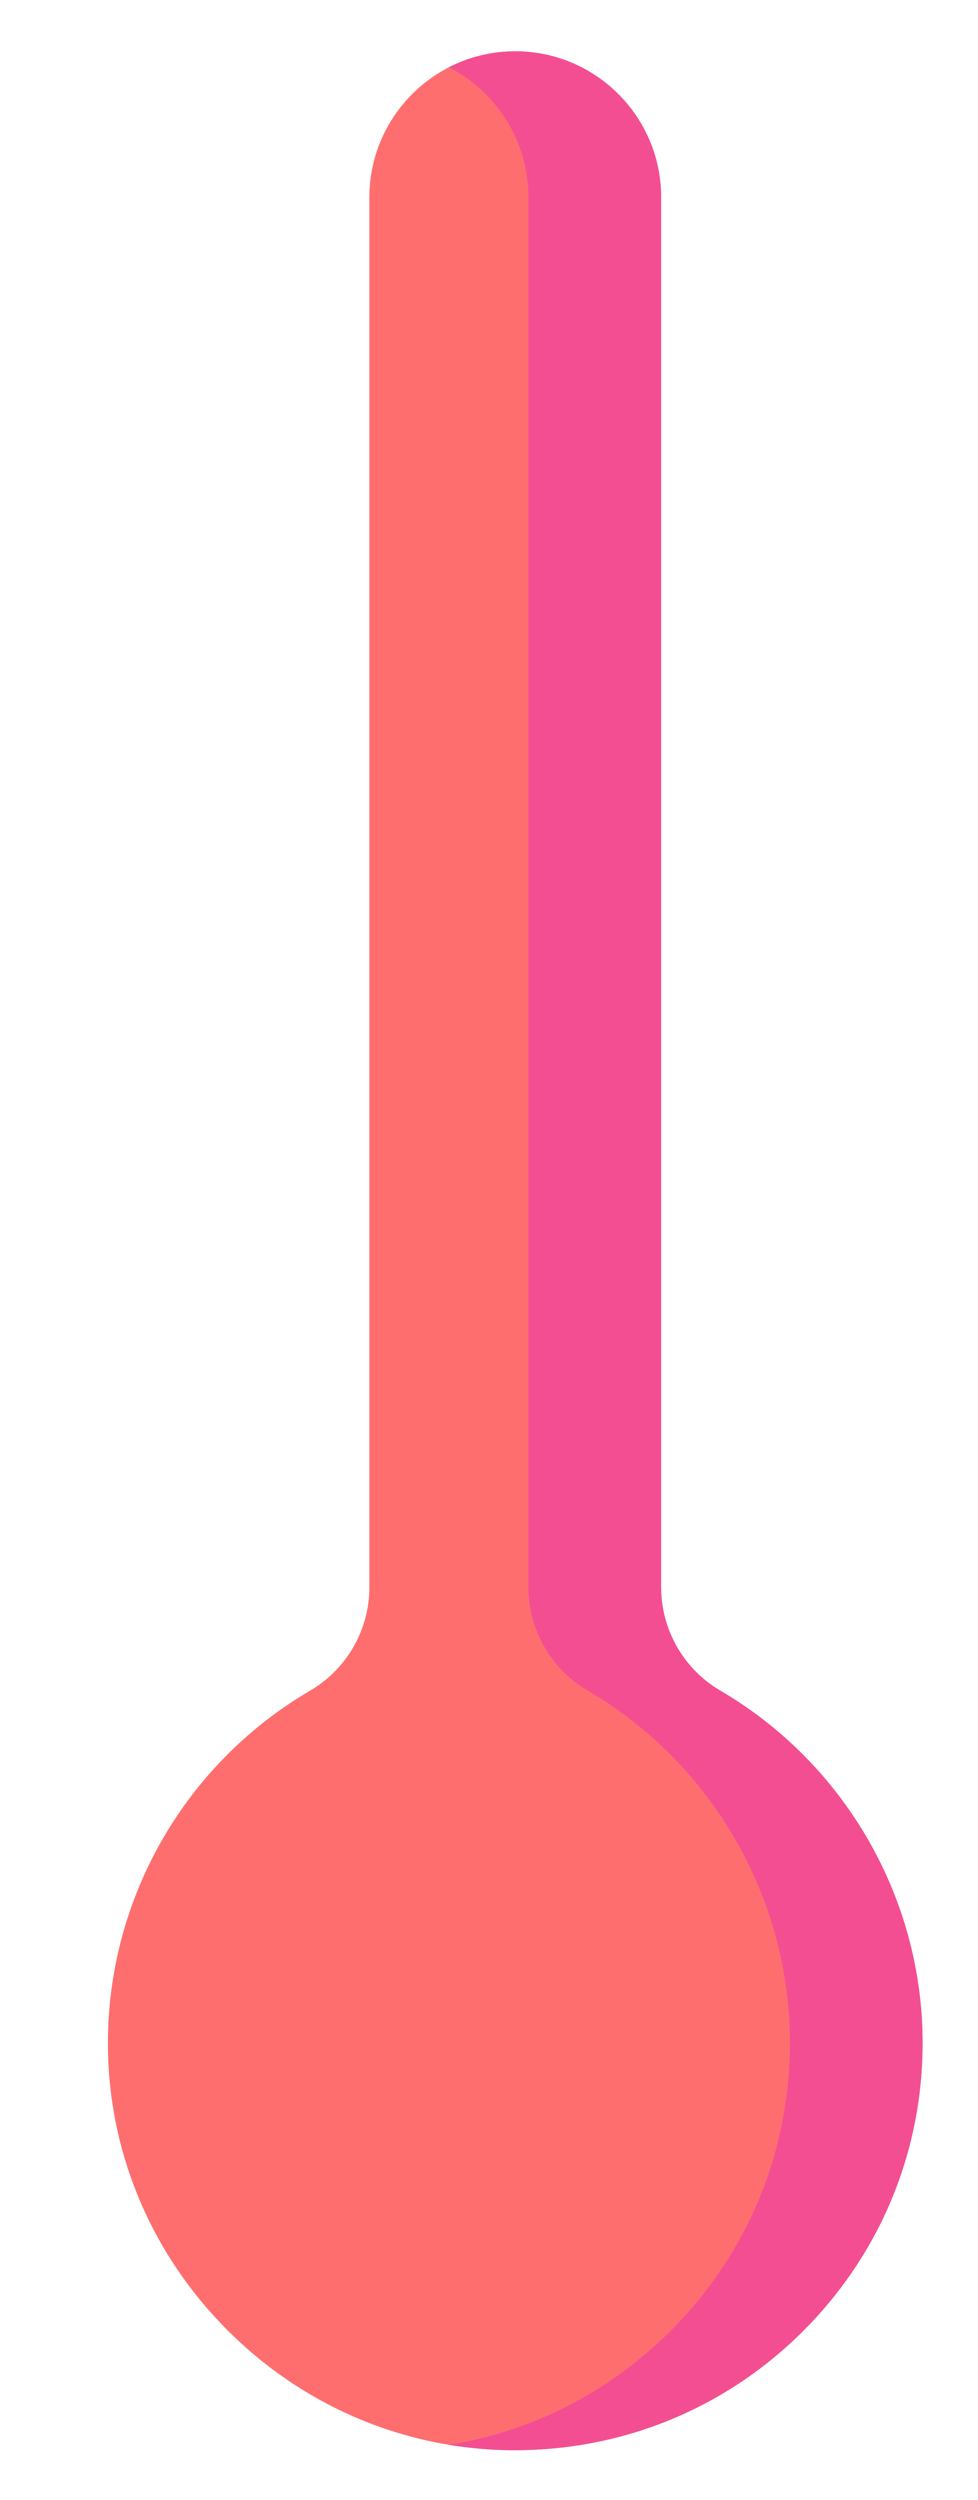 <svg width="9" height="23" viewBox="0 0 9 23" fill="none" xmlns="http://www.w3.org/2000/svg">
<path d="M8.49 18.794C8.49 19.805 8.093 20.753 7.373 21.463C6.667 22.16 5.732 22.542 4.738 22.542C4.721 22.542 4.705 22.542 4.688 22.542C4.5 22.54 4.315 22.522 4.132 22.493C3.373 22.367 2.669 22.009 2.108 21.453C1.413 20.765 1.017 19.853 0.994 18.886C0.962 17.52 1.675 16.244 2.854 15.554C3.19 15.358 3.399 14.995 3.399 14.606V1.815C3.399 1.294 3.697 0.842 4.131 0.619C4.314 0.525 4.522 0.472 4.742 0.472C5.482 0.472 6.084 1.075 6.084 1.815V14.606C6.084 14.995 6.293 15.358 6.628 15.554C7.776 16.225 8.49 17.466 8.49 18.794Z" fill="#FF6E6E"/>
<path d="M8.49 18.794C8.49 19.805 8.093 20.753 7.373 21.463C6.667 22.16 5.732 22.542 4.738 22.542C4.721 22.542 4.705 22.542 4.688 22.542C4.5 22.54 4.315 22.522 4.132 22.493C4.893 22.369 5.594 22.014 6.152 21.463C6.873 20.753 7.269 19.805 7.269 18.794C7.269 17.466 6.556 16.225 5.408 15.554C5.072 15.358 4.863 14.995 4.863 14.606V1.815C4.863 1.294 4.565 0.842 4.131 0.619C4.314 0.525 4.522 0.472 4.742 0.472C5.482 0.472 6.084 1.075 6.084 1.815V14.606C6.084 14.995 6.293 15.358 6.628 15.554C7.776 16.225 8.49 17.466 8.49 18.794Z" fill="#F44E92"/>
</svg>
